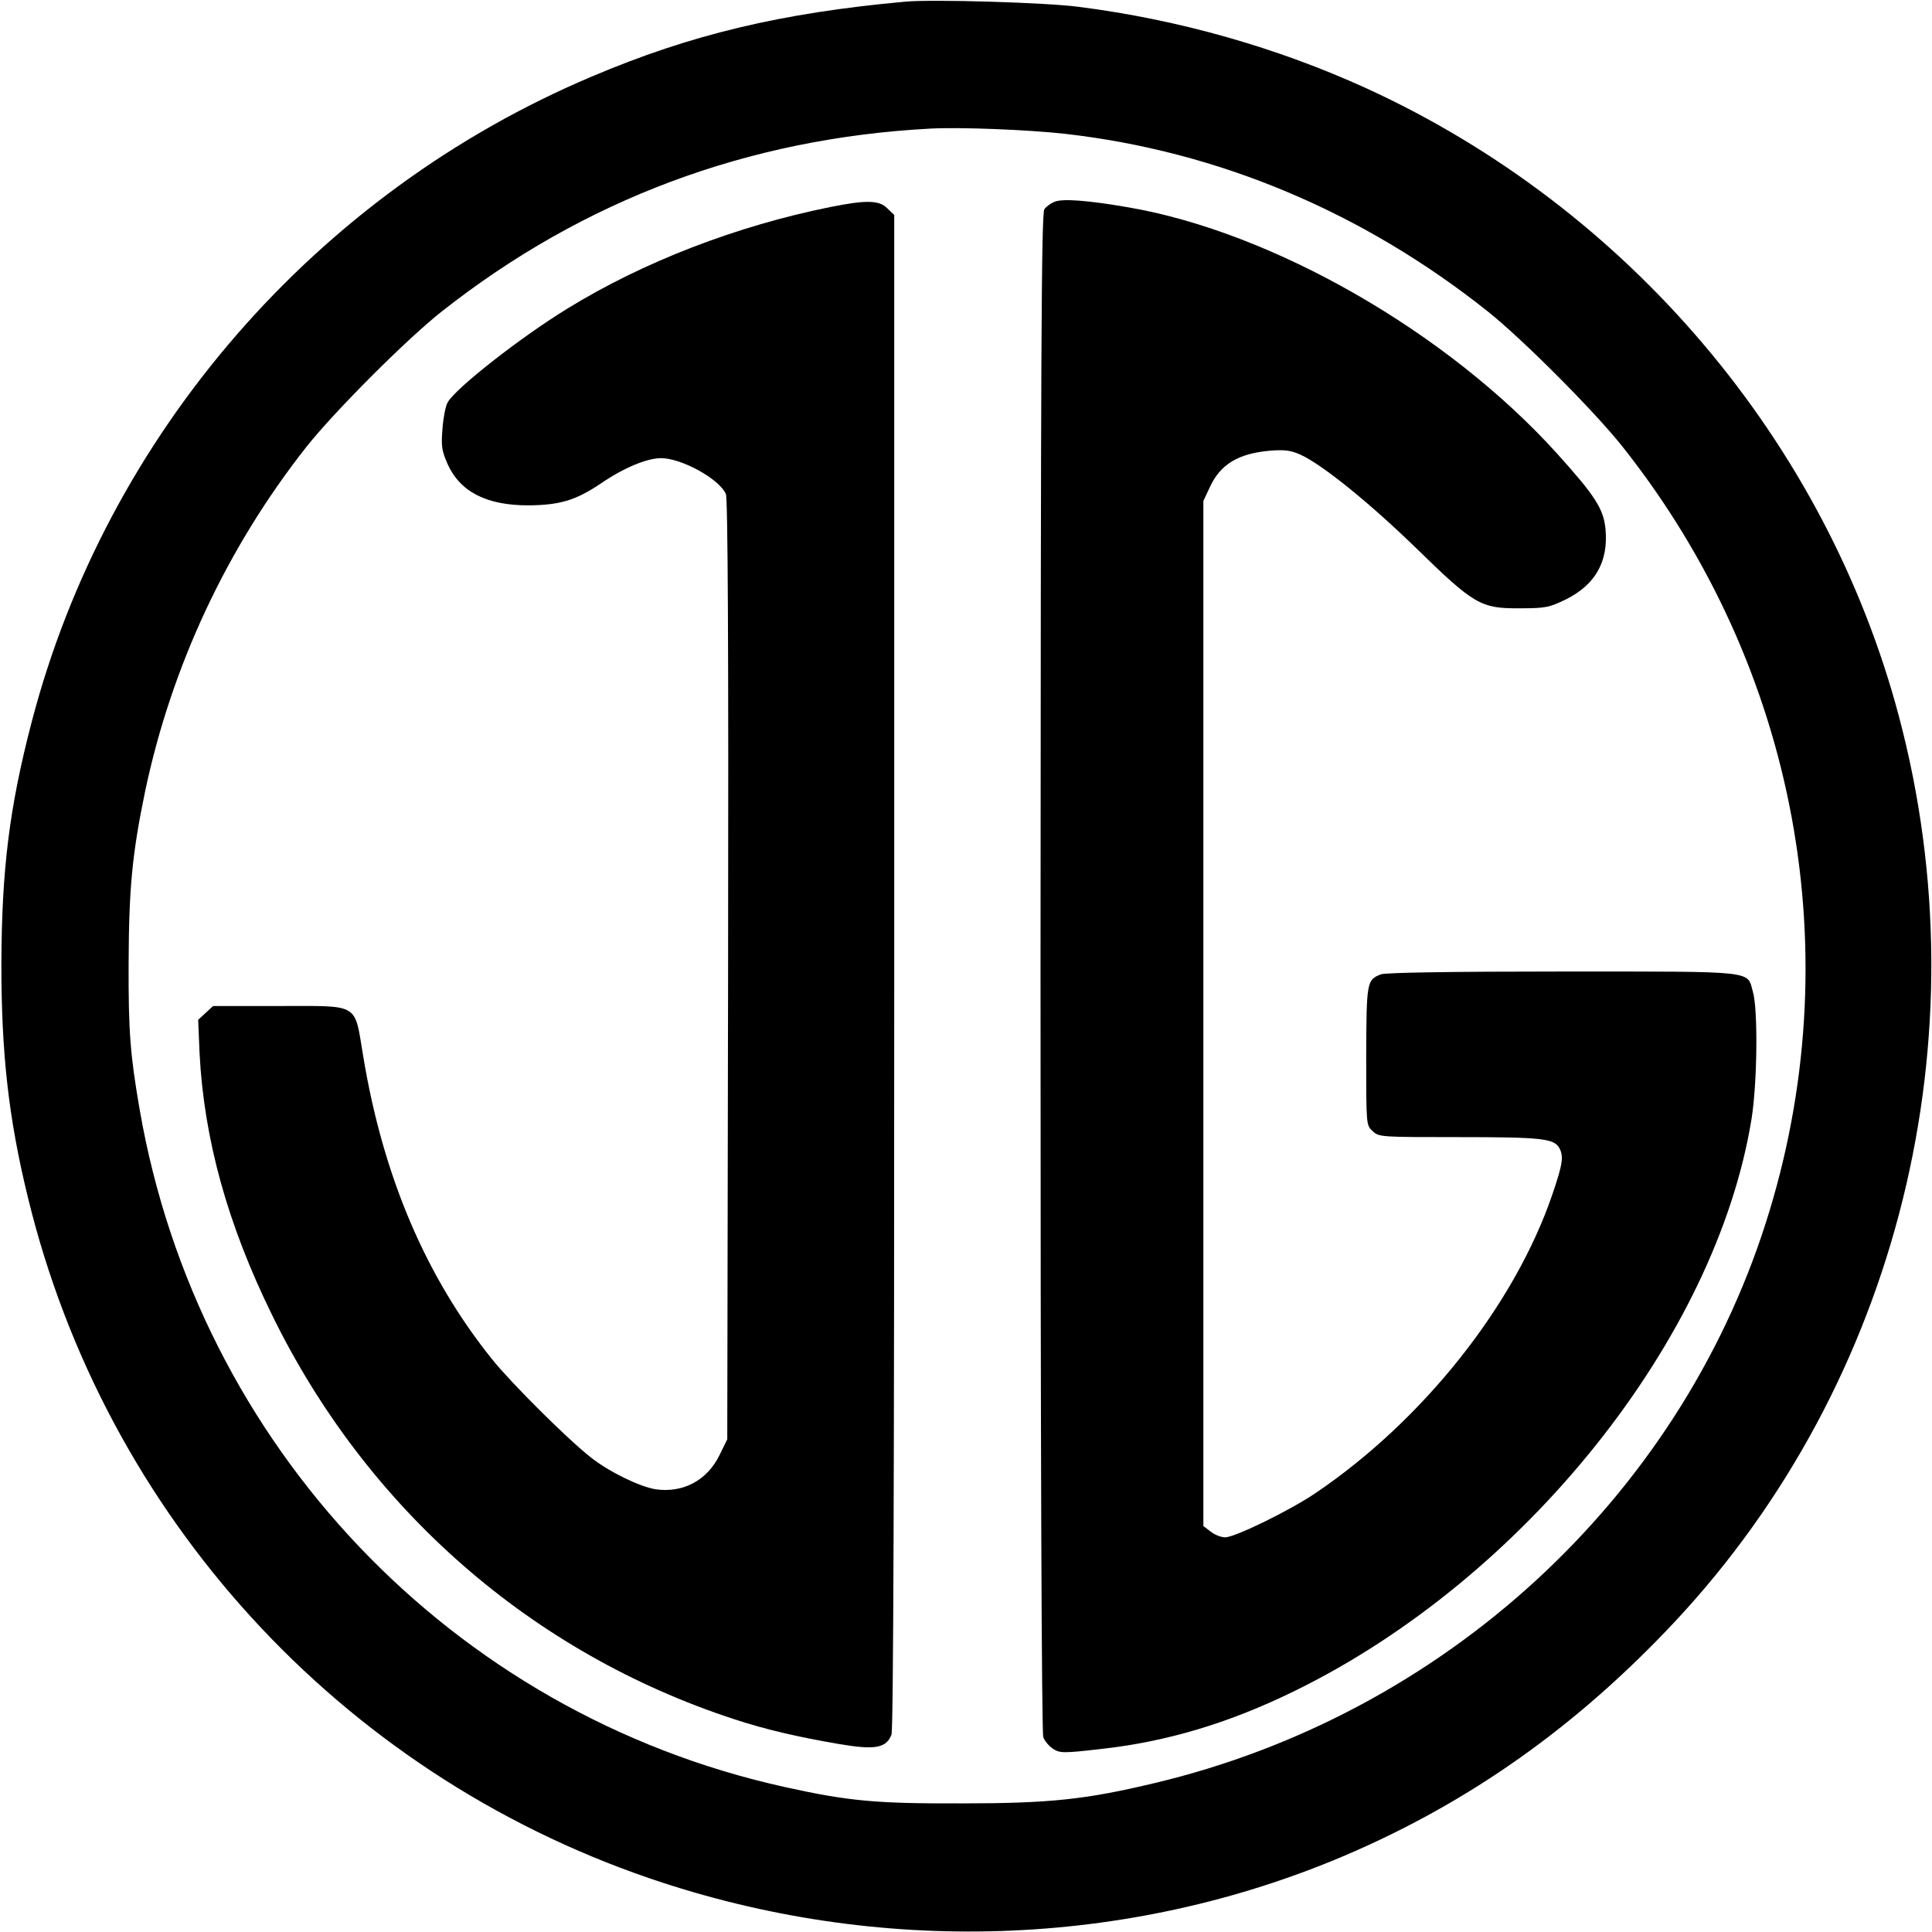 <?xml version="1.0" standalone="no"?>
<!DOCTYPE svg PUBLIC "-//W3C//DTD SVG 20010904//EN"
 "http://www.w3.org/TR/2001/REC-SVG-20010904/DTD/svg10.dtd">
<svg version="1.0" xmlns="http://www.w3.org/2000/svg"
 width="700pt" height="700pt" viewBox="0 0 700 700"
 preserveAspectRatio="xMidYMid meet">
<g transform="translate(0,700) scale(0.1,-0.1)"
fill="#000000" stroke="none">
<path d="M3280 6994 c-450 -41 -777 -119 -1135 -271 -1000 -422 -1758 -1296
-2030 -2338 -81 -310 -109 -535 -110 -880 0 -322 26 -557 96 -843 280 -1153
1128 -2082 2251 -2467 829 -284 1733 -254 2523 83 451 193 839 468 1193 846
811 867 1121 2119 812 3281 -264 995 -981 1840 -1927 2274 -326 149 -683 250
-1043 296 -119 16 -533 28 -630 19z m580 -479 c553 -63 1076 -282 1530 -643
128 -102 388 -363 490 -492 633 -799 826 -1846 518 -2810 -320 -1003 -1168
-1781 -2213 -2030 -250 -60 -382 -74 -700 -74 -312 -1 -410 8 -645 60 -1202
267 -2123 1235 -2334 2454 -34 197 -41 281 -40 530 1 273 13 397 60 624 96
454 297 883 585 1248 101 127 362 389 489 489 513 405 1109 628 1770 663 107
6 357 -4 490 -19z"/>
<path d="M3821 6269 c-13 -5 -30 -17 -37 -27 -11 -14 -13 -516 -14 -2764 0
-1722 4 -2756 10 -2772 5 -14 21 -33 35 -42 25 -16 35 -17 173 -1 238 26 466
94 704 211 831 407 1525 1276 1654 2071 21 130 24 397 5 462 -22 77 20 73
-688 73 -413 0 -641 -4 -659 -10 -52 -20 -53 -26 -54 -296 0 -249 0 -251 23
-272 23 -22 29 -22 314 -22 299 0 344 -5 363 -40 16 -30 12 -58 -26 -169 -136
-398 -466 -815 -855 -1079 -92 -63 -294 -162 -330 -162 -15 0 -38 9 -53 21
l-26 20 0 1857 0 1857 24 51 c38 82 103 121 217 131 52 4 74 2 110 -14 78 -35
249 -173 420 -339 210 -205 234 -219 375 -218 94 0 107 3 167 32 107 53 155
137 144 255 -7 73 -37 120 -175 273 -397 440 -1030 803 -1555 893 -146 25
-236 32 -266 20z"/>
<path d="M3009 6250 c-339 -68 -679 -199 -953 -368 -170 -104 -407 -290 -434
-340 -8 -13 -16 -57 -19 -97 -5 -63 -2 -79 19 -127 46 -101 142 -149 292 -149
115 1 172 18 264 80 82 56 166 91 217 91 75 0 212 -76 235 -130 7 -17 10 -540
8 -1725 l-3 -1700 -28 -57 c-45 -92 -132 -138 -231 -124 -58 9 -169 63 -236
116 -86 68 -286 267 -357 355 -240 299 -395 662 -467 1098 -33 196 -9 182
-305 182 l-239 0 -27 -25 -27 -25 5 -120 c16 -312 101 -620 263 -950 344 -703
940 -1224 1674 -1464 116 -38 229 -64 380 -90 130 -22 171 -15 190 34 7 17 10
975 10 2766 l0 2740 -25 24 c-29 30 -77 31 -206 5z"/>
</g>
</svg>

